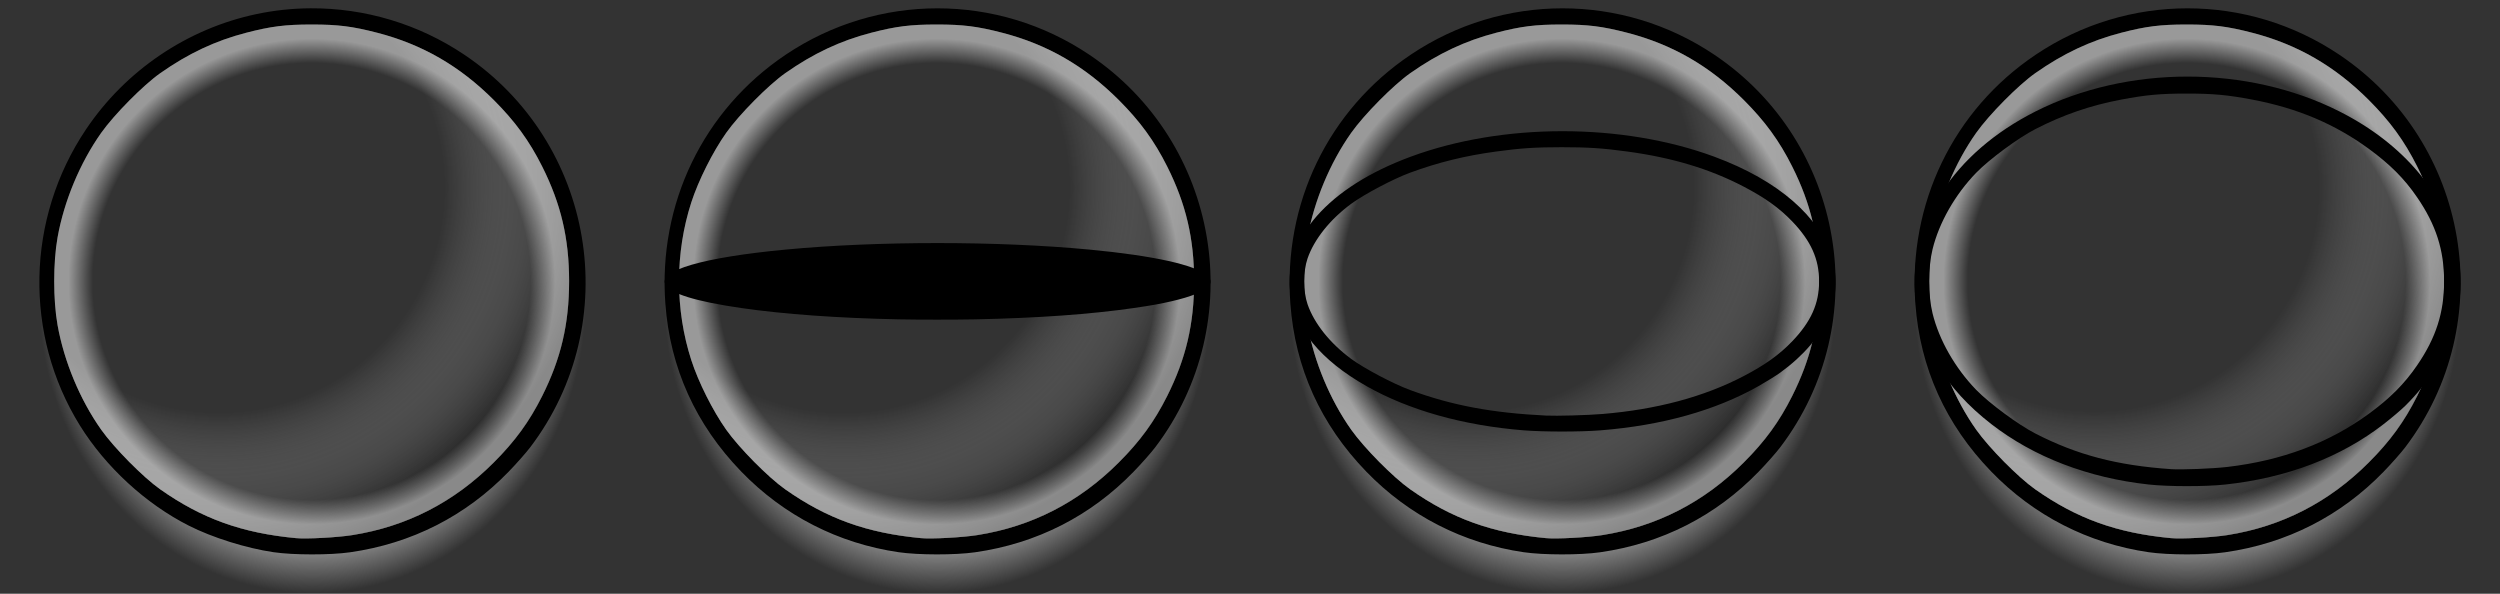 <?xml version="1.0" encoding="UTF-8" standalone="no"?>
<!-- Created with Inkscape (http://www.inkscape.org/) -->

<svg
   version="1.1"
   id="svg1075"
   width="2133.333"
   height="506.667"
   viewBox="0 0 2133.333 506.667"
   sodipodi:docname="tango-eye-overlay.svg"
   inkscape:version="1.2.2 (b0a8486541, 2022-12-01)"
   xmlns:inkscape="http://www.inkscape.org/namespaces/inkscape"
   xmlns:sodipodi="http://sodipodi.sourceforge.net/DTD/sodipodi-0.dtd"
   xmlns:xlink="http://www.w3.org/1999/xlink"
   xmlns="http://www.w3.org/2000/svg"
   xmlns:svg="http://www.w3.org/2000/svg">
  <rect x="0" y="0" width="2133.333" height="506.667" fill="#333333" stroke="none"/>
  <defs
     id="defs1079">
    <linearGradient
       inkscape:collect="always"
       id="linearGradient12061">
      <stop
         style="stop-color:#ffffff;stop-opacity:0;"
         offset="0.85"
         id="stop12057" />
      <stop
         style="stop-color:#ffffff;stop-opacity:0.5;"
         offset="0.945"
         id="stop12059" />
    </linearGradient>
    <linearGradient
       inkscape:collect="always"
       id="linearGradient10034">
      <stop
         style="stop-color:#ffffff;stop-opacity:0;"
         offset="0.6"
         id="stop10030" />
      <stop
         style="stop-color:#000000;stop-opacity:0.65;"
         offset="1"
         id="stop10032" />
    </linearGradient>
    <linearGradient
       inkscape:collect="always"
       id="shadow">
      <stop
         style="stop-color:#8a8a8a;stop-opacity:1;"
         offset="0.849"
         id="stop3303" />
      <stop
         style="stop-color:#8a8a8a;stop-opacity:0;"
         offset="1"
         id="stop3305" />
    </linearGradient>
    <radialGradient
       inkscape:collect="always"
       xlink:href="#shadow"
       id="radialGradient3277"
       cx="266.667"
       cy="256.38"
       fx="266.667"
       fy="256.38"
       r="233.155"
       gradientTransform="matrix(1,0,0,1.071,0,-18.207)"
       gradientUnits="userSpaceOnUse" />
    <radialGradient
       inkscape:collect="always"
       xlink:href="#shadow"
       id="radialGradient3285"
       cx="800"
       cy="256.373"
       fx="800"
       fy="256.373"
       r="233.171"
       gradientTransform="matrix(1,0,0,1.071,0,-18.18)"
       gradientUnits="userSpaceOnUse" />
    <radialGradient
       inkscape:collect="always"
       xlink:href="#shadow"
       id="radialGradient3301"
       cx="1333.333"
       cy="256.373"
       fx="1333.333"
       fy="256.373"
       r="233.171"
       gradientTransform="matrix(1,0,0,1.071,0,-18.18)"
       gradientUnits="userSpaceOnUse" />
    <radialGradient
       inkscape:collect="always"
       xlink:href="#shadow"
       id="radialGradient3309"
       cx="1866.667"
       cy="256.373"
       fx="1866.667"
       fy="256.373"
       r="233.171"
       gradientTransform="matrix(1,0,0,1.071,0,-18.18)"
       gradientUnits="userSpaceOnUse" />
    <radialGradient
       inkscape:collect="always"
       xlink:href="#linearGradient10034"
       id="radialGradient11776"
       cx="211.64"
       cy="185.151"
       fx="211.64"
       fy="185.151"
       r="219.697"
       gradientTransform="matrix(1.46,0,0,1.457,-122.292,-109.769)"
       gradientUnits="userSpaceOnUse" />
    <radialGradient
       inkscape:collect="always"
       xlink:href="#linearGradient10034"
       id="radialGradient11794"
       cx="744.998"
       cy="185.183"
       fx="744.998"
       fy="185.183"
       r="219.768"
       gradientTransform="matrix(1.461,0,0,1.458,-368.584,-109.979)"
       gradientUnits="userSpaceOnUse" />
    <radialGradient
       inkscape:collect="always"
       xlink:href="#linearGradient10034"
       id="radialGradient11802"
       cx="1278.239"
       cy="185.068"
       fx="1278.239"
       fy="185.068"
       r="219.697"
       gradientTransform="matrix(1.459,0,0,1.456,-611.91,-109.611)"
       gradientUnits="userSpaceOnUse" />
    <radialGradient
       inkscape:collect="always"
       xlink:href="#linearGradient10034"
       id="radialGradient11810"
       cx="1811.343"
       cy="184.834"
       fx="1811.343"
       fy="184.834"
       r="219.697"
       gradientTransform="matrix(1.452,0,0,1.449,-842.811,-107.813)"
       gradientUnits="userSpaceOnUse" />
    <radialGradient
       inkscape:collect="always"
       xlink:href="#linearGradient12061"
       id="radialGradient11852"
       cx="265.944"
       cy="240.187"
       fx="265.944"
       fy="240.187"
       r="219.697"
       gradientTransform="matrix(1,0,0,0.998,0,0.465)"
       gradientUnits="userSpaceOnUse" />
    <radialGradient
       inkscape:collect="always"
       xlink:href="#linearGradient12061"
       id="radialGradient11860"
       cx="799.207"
       cy="240.187"
       fx="799.207"
       fy="240.187"
       r="219.768"
       gradientTransform="matrix(1,0,0,0.998,0,0.542)"
       gradientUnits="userSpaceOnUse" />
    <radialGradient
       inkscape:collect="always"
       xlink:href="#linearGradient12061"
       id="radialGradient11868"
       cx="1332.611"
       cy="240.187"
       fx="1332.611"
       fy="240.187"
       r="219.697"
       gradientTransform="matrix(1,0,0,0.998,0,0.465)"
       gradientUnits="userSpaceOnUse" />
    <radialGradient
       inkscape:collect="always"
       xlink:href="#linearGradient12061"
       id="radialGradient11876"
       cx="1865.944"
       cy="240.187"
       fx="1865.944"
       fy="240.187"
       r="219.697"
       gradientTransform="matrix(1,0,0,0.998,0,0.465)"
       gradientUnits="userSpaceOnUse" />
  </defs>
  <sodipodi:namedview
     id="namedview1077"
     pagecolor="#ffffff"
     bordercolor="#000000"
     borderopacity="0.25"
     inkscape:showpageshadow="2"
     inkscape:pageopacity="0.0"
     inkscape:pagecheckerboard="0"
     inkscape:deskcolor="#d1d1d1"
     showgrid="false"
     inkscape:zoom="0.50000001"
     inkscape:cx="1307"
     inkscape:cy="406.99999"
     inkscape:window-width="2456"
     inkscape:window-height="1296"
     inkscape:window-x="88"
     inkscape:window-y="0"
     inkscape:window-maximized="0"
     inkscape:current-layer="g1081" />
  <g
     inkscape:groupmode="layer"
     inkscape:label="Image"
     id="g1081">
    <g
       id="g3269"
       inkscape:label="drop_shadow">
      <path
         id="path3261"
         style="fill:url(#radialGradient3309);stroke-width:1.333;fill-opacity:1.0"
         inkscape:label="path3261"
         d="M 1866.666 6.666 C 1766.057 6.666 1677.091 70.756 1645.484 166 C 1635.012 197.556 1632.764 216.058 1633.682 263.146 C 1634.47 303.602 1636.647 319.018 1645.303 345.441 C 1661.679 395.434 1693.429 437.394 1737.133 466.799 C 1768.37 487.816 1804.236 500.8 1843.488 505.301 C 1849.27 505.964 1862.399 506.261 1872.666 505.963 C 1972.032 503.078 2057.183 439.612 2088.031 345.441 C 2096.687 319.018 2098.864 303.602 2099.652 263.146 C 2100.57 216.058 2098.322 197.556 2087.85 166 C 2056.243 70.756 1967.275 6.666 1866.666 6.666 z M 1866 20.916 C 1888.496 20.916 1900.706 22.454 1922 27.971 C 1960.388 37.915 1992.381 56.392 2021.33 85.334 C 2039.548 103.548 2051.689 120.207 2062.627 142 C 2078.713 174.051 2085.641 203.552 2085.641 240 C 2085.641 276.448 2078.713 305.949 2062.627 338 C 2051.689 359.793 2039.548 376.452 2021.33 394.666 C 1987.395 428.593 1947.241 449.21 1900.666 456.621 C 1888.009 458.635 1861.664 460.055 1852.666 459.209 C 1806.429 454.86 1772.337 442.603 1736.67 417.504 C 1722.285 407.381 1697.344 382.173 1686.369 366.666 C 1668.282 341.11 1654.669 308.486 1649.105 277.361 C 1645.295 256.046 1645.295 223.954 1649.105 202.639 C 1654.669 171.514 1668.282 138.89 1686.369 113.334 C 1697.344 97.827 1722.285 72.619 1736.67 62.496 C 1760.542 45.697 1783.748 34.772 1810 27.971 C 1831.294 22.454 1843.504 20.916 1866 20.916 z " />
      <path
         id="path3257"
         style="fill:url(#radialGradient3301);stroke-width:1.333;fill-opacity:1.0"
         d="M 1333.334 6.666 C 1232.725 6.666 1143.757 70.756 1112.15 166 C 1101.678 197.556 1099.43 216.058 1100.348 263.146 C 1101.136 303.602 1103.313 319.018 1111.969 345.441 C 1128.345 395.434 1160.095 437.394 1203.799 466.799 C 1235.036 487.816 1270.904 500.8 1310.156 505.301 C 1315.937 505.964 1329.067 506.261 1339.334 505.963 C 1438.7 503.078 1523.849 439.612 1554.697 345.441 C 1563.353 319.018 1565.53 303.602 1566.318 263.146 C 1567.236 216.058 1564.988 197.556 1554.516 166 C 1522.909 70.756 1433.943 6.666 1333.334 6.666 z M 1332.666 20.916 C 1355.162 20.916 1367.372 22.454 1388.666 27.971 C 1427.054 37.915 1459.047 56.392 1487.996 85.334 C 1506.214 103.548 1518.355 120.207 1529.293 142 C 1545.379 174.051 1552.309 203.552 1552.309 240 C 1552.309 276.448 1545.379 305.949 1529.293 338 C 1518.355 359.793 1506.214 376.452 1487.996 394.666 C 1454.061 428.593 1413.909 449.21 1367.334 456.621 C 1354.677 458.635 1328.332 460.055 1319.334 459.209 C 1273.097 454.86 1239.003 442.603 1203.336 417.504 C 1188.951 407.381 1164.011 382.173 1153.035 366.666 C 1134.948 341.11 1121.335 308.486 1115.772 277.361 C 1111.961 256.046 1111.961 223.954 1115.772 202.639 C 1121.335 171.514 1134.948 138.89 1153.035 113.334 C 1164.011 97.827 1188.951 72.619 1203.336 62.496 C 1227.208 45.697 1250.414 34.772 1276.666 27.971 C 1297.96 22.454 1310.17 20.916 1332.666 20.916 z " />
      <path
         id="path3253"
         style="fill:url(#radialGradient3285);stroke-width:1.333;fill-opacity:1.0"
         inkscape:label="path3253"
         d="M 800 6.666 C 699.391 6.666 610.425 70.756 578.818 166 C 568.346 197.556 566.098 216.058 567.016 263.146 C 567.804 303.602 569.979 319.018 578.635 345.441 C 595.011 395.434 626.763 437.394 670.467 466.799 C 701.704 487.816 737.57 500.8 776.822 505.301 C 782.604 505.964 795.733 506.261 806 505.963 C 905.366 503.078 990.517 439.612 1021.365 345.441 C 1030.021 319.018 1032.196 303.602 1032.984 263.146 C 1033.902 216.058 1031.654 197.556 1021.182 166 C 989.575 70.756 900.609 6.666 800 6.666 z M 799.334 20.916 C 821.83 20.916 834.04 22.454 855.334 27.971 C 893.722 37.915 925.715 56.392 954.664 85.334 C 972.882 103.548 985.023 120.207 995.961 142 C 1012.047 174.051 1018.975 203.552 1018.975 240 C 1018.975 276.448 1012.047 305.949 995.961 338 C 985.023 359.793 972.882 376.452 954.664 394.666 C 920.729 428.593 880.575 449.21 834 456.621 C 821.343 458.635 794.997 460.055 786 459.209 C 739.763 454.86 705.67 442.603 670.004 417.504 C 655.619 407.381 630.677 382.173 619.701 366.666 C 608.261 350.502 595.995 326.068 589.93 307.361 C 575.942 264.219 575.942 215.781 589.93 172.639 C 595.995 153.932 608.261 129.498 619.701 113.334 C 630.677 97.827 655.619 72.619 670.004 62.496 C 693.876 45.697 717.082 34.772 743.334 27.971 C 764.628 22.454 776.838 20.916 799.334 20.916 z " />
      <path
         id="path1210"
         style="fill:url(#radialGradient3277);stroke-width:1.333;fill-opacity:1.0"
         d="M 266.666 6.666 C 166.057 6.666 77.091 70.756 45.484 166 C 34.878 197.962 32.785 215.691 33.707 265.762 C 34.328 299.458 34.751 304.993 37.826 319.426 C 59.143 419.481 138.425 492.561 239.527 505.35 C 244.553 505.984 259.466 506.268 272.666 505.979 C 291.644 505.563 300.034 504.752 312.76 502.1 C 405.699 482.727 475.602 412.851 495.506 319.426 C 498.581 304.993 499.006 299.458 499.627 265.762 C 500.549 215.691 498.456 197.962 487.85 166 C 456.243 70.756 367.275 6.666 266.666 6.666 z M 266 20.916 C 288.496 20.916 300.706 22.454 322 27.971 C 360.388 37.915 392.381 56.392 421.33 85.334 C 439.548 103.548 451.689 120.207 462.627 142 C 478.713 174.051 485.641 203.552 485.641 240 C 485.641 276.448 478.713 305.949 462.627 338 C 451.689 359.793 439.548 376.452 421.33 394.666 C 387.395 428.593 347.241 449.21 300.666 456.621 C 288.009 458.635 261.663 460.055 252.666 459.209 C 206.429 454.86 172.337 442.603 136.67 417.504 C 122.285 407.381 97.345 382.173 86.369 366.666 C 68.282 341.11 54.669 308.486 49.105 277.361 C 45.295 256.046 45.295 223.954 49.105 202.639 C 54.669 171.514 68.282 138.89 86.369 113.334 C 97.345 97.827 122.285 72.619 136.67 62.496 C 160.542 45.697 183.748 34.772 210 27.971 C 231.294 22.454 243.504 20.916 266 20.916 z " />
    </g>
    <g
       id="g3331"
       style="display:inline"
       inkscape:label="outline">
      <path
         id="path3323"
         style="display:inline;fill:#000000;stroke-width:1.333"
         d="M 1866.666 7.096 C 1821.541 7.096 1776.416 20.289 1737.127 46.678 C 1666.789 93.921 1628.175 173.826 1634.443 259.166 C 1638.471 313.997 1660.283 362.23 1699.252 402.479 C 1735.537 439.955 1781.953 463.718 1833.551 471.234 C 1850.421 473.692 1881.597 473.72 1898.66 471.295 C 1951.258 463.82 1997.382 440.383 2034.082 402.479 C 2040.727 395.616 2048.981 386.288 2052.428 381.75 C 2133.388 275.154 2107.607 121.5 1996.207 46.678 C 1956.918 20.289 1911.792 7.096 1866.666 7.096 z M 1866 20.916 C 1888.496 20.916 1900.706 22.454 1922 27.971 C 1960.388 37.915 1992.381 56.392 2021.33 85.334 C 2039.548 103.548 2051.689 120.207 2062.627 142 C 2078.713 174.051 2085.641 203.552 2085.641 240 C 2085.641 276.448 2078.713 305.949 2062.627 338 C 2051.689 359.793 2039.548 376.452 2021.33 394.666 C 1987.395 428.593 1947.241 449.21 1900.666 456.621 C 1888.009 458.635 1861.664 460.055 1852.666 459.209 C 1806.429 454.86 1772.337 442.603 1736.67 417.504 C 1722.285 407.381 1697.344 382.173 1686.369 366.666 C 1668.282 341.11 1654.669 308.486 1649.105 277.361 C 1645.295 256.046 1645.295 223.954 1649.105 202.639 C 1654.669 171.514 1668.282 138.89 1686.369 113.334 C 1697.344 97.827 1722.285 72.619 1736.67 62.496 C 1760.542 45.697 1783.748 34.772 1810 27.971 C 1831.294 22.454 1843.504 20.916 1866 20.916 z " />
      <path
         id="path3319"
         style="display:inline;fill:#000000;stroke-width:1.333"
         inkscape:label="path3319"
         d="M 1333.334 7.096 C 1288.208 7.096 1243.082 20.289 1203.793 46.678 C 1133.455 93.921 1094.842 173.826 1101.111 259.166 C 1105.139 313.997 1126.949 362.23 1165.918 402.479 C 1202.203 439.955 1248.621 463.718 1300.219 471.234 C 1317.089 473.692 1348.264 473.72 1365.328 471.295 C 1417.927 463.82 1464.049 440.383 1500.748 402.479 C 1507.393 395.616 1515.649 386.288 1519.096 381.75 C 1600.056 275.154 1574.273 121.5 1462.873 46.678 C 1423.584 20.289 1378.459 7.096 1333.334 7.096 z M 1332.666 20.916 C 1355.162 20.916 1367.372 22.454 1388.666 27.971 C 1427.054 37.915 1459.047 56.392 1487.996 85.334 C 1506.214 103.548 1518.355 120.207 1529.293 142 C 1545.379 174.051 1552.309 203.552 1552.309 240 C 1552.309 276.448 1545.379 305.949 1529.293 338 C 1518.355 359.793 1506.214 376.452 1487.996 394.666 C 1454.061 428.593 1413.909 449.21 1367.334 456.621 C 1354.677 458.635 1328.332 460.055 1319.334 459.209 C 1273.097 454.86 1239.003 442.603 1203.336 417.504 C 1188.951 407.381 1164.011 382.173 1153.035 366.666 C 1134.948 341.11 1121.335 308.486 1115.772 277.361 C 1111.961 256.046 1111.961 223.954 1115.772 202.639 C 1121.335 171.514 1134.948 138.89 1153.035 113.334 C 1164.011 97.827 1188.951 72.619 1203.336 62.496 C 1227.208 45.697 1250.414 34.772 1276.666 27.971 C 1297.96 22.454 1310.17 20.916 1332.666 20.916 z " />
      <path
         id="path3315"
         style="display:inline;fill:#000000;stroke-width:1.333"
         d="M 800 7.096 C 754.874 7.096 709.748 20.289 670.459 46.678 C 600.121 93.921 561.508 173.826 567.777 259.166 C 571.805 313.997 593.617 362.23 632.586 402.479 C 668.871 439.955 715.287 463.718 766.885 471.234 C 783.755 473.692 814.931 473.72 831.994 471.295 C 884.592 463.82 930.715 440.383 967.414 402.479 C 974.059 395.616 982.315 386.288 985.762 381.75 C 1066.722 275.154 1040.941 121.5 929.541 46.678 C 890.252 20.289 845.126 7.096 800 7.096 z M 799.334 20.916 C 821.83 20.916 834.04 22.454 855.334 27.971 C 893.722 37.915 925.715 56.392 954.664 85.334 C 972.882 103.548 985.023 120.207 995.961 142 C 1012.047 174.051 1018.975 203.552 1018.975 240 C 1018.975 276.448 1012.047 305.949 995.961 338 C 985.023 359.793 972.882 376.452 954.664 394.666 C 920.729 428.593 880.575 449.21 834 456.621 C 821.343 458.635 794.997 460.055 786 459.209 C 739.763 454.86 705.67 442.603 670.004 417.504 C 655.619 407.381 630.677 382.173 619.701 366.666 C 608.261 350.502 595.995 326.068 589.93 307.361 C 575.942 264.219 575.942 215.781 589.93 172.639 C 595.995 153.932 608.261 129.498 619.701 113.334 C 630.677 97.827 655.619 72.619 670.004 62.496 C 693.876 45.697 717.082 34.772 743.334 27.971 C 764.628 22.454 776.838 20.916 799.334 20.916 z " />
      <path
         id="path1208"
         style="display:inline;fill:#000000;stroke-width:1.333"
         d="M 265.02 7.07 C 249.607 7.156 234.154 8.785 218.898 12.002 C 159.811 24.464 107.177 60.067 73.342 110.459 C 22.278 186.511 20.247 285.802 68.174 363.076 C 90.112 398.447 124.312 429.906 161.082 448.539 C 181.293 458.781 210.192 467.832 233.551 471.234 C 250.421 473.692 281.597 473.72 298.66 471.295 C 351.258 463.82 397.383 440.383 434.082 402.479 C 440.727 395.616 448.981 386.288 452.428 381.75 C 533.403 275.135 507.627 121.514 396.207 46.678 C 357.133 20.433 311.258 6.812 265.02 7.07 z M 266 20.916 C 288.496 20.916 300.706 22.454 322 27.971 C 360.388 37.915 392.381 56.392 421.33 85.334 C 439.548 103.548 451.689 120.207 462.627 142 C 478.713 174.051 485.641 203.552 485.641 240 C 485.641 276.448 478.713 305.949 462.627 338 C 451.689 359.793 439.548 376.452 421.33 394.666 C 387.395 428.593 347.241 449.21 300.666 456.621 C 288.009 458.635 261.663 460.055 252.666 459.209 C 206.429 454.86 172.337 442.603 136.67 417.504 C 122.285 407.381 97.345 382.173 86.369 366.666 C 68.282 341.11 54.669 308.486 49.105 277.361 C 45.295 256.046 45.295 223.954 49.105 202.639 C 54.669 171.514 68.282 138.89 86.369 113.334 C 97.345 97.827 122.285 72.619 136.67 62.496 C 160.542 45.697 183.748 34.772 210 27.971 C 231.294 22.454 243.504 20.916 266 20.916 z " />
    </g>
    <g
       id="g11755"
       style="display:inline"
       inkscape:label="ball_shading">
      <path
         style="display:inline;fill:url(#radialGradient11810);stroke-width:1.333;fill-opacity:1.0"
         d="m 1852.667,459.21 c -46.237,-4.349 -80.33,-16.607 -115.996,-41.706 -14.385,-10.123 -39.326,-35.33 -50.302,-50.837 -18.087,-25.556 -31.7,-58.18 -37.264,-89.305 -3.81,-21.316 -3.81,-53.409 0,-74.724 5.564,-31.125 19.176,-63.749 37.264,-89.305 10.975,-15.507 35.917,-40.714 50.302,-50.837 23.872,-16.799 47.078,-27.725 73.33,-34.526 21.294,-5.516 33.504,-7.055 56,-7.055 22.496,0 34.706,1.538 56,7.055 38.388,9.945 70.381,28.421 99.33,57.363 18.218,18.214 30.359,34.874 41.297,56.667 16.086,32.051 23.014,61.552 23.014,98 0,36.448 -6.928,65.949 -23.014,98 -10.938,21.793 -23.079,38.453 -41.297,56.667 -33.935,33.927 -74.088,54.544 -120.663,61.955 -12.657,2.014 -39.002,3.435 -48,2.588 z"
         id="path11747" />
      <path
         style="display:inline;fill:url(#radialGradient11802);stroke-width:1.333;fill-opacity:1.0"
         d="m 1319.333,459.21 c -46.237,-4.349 -80.33,-16.607 -115.996,-41.706 -14.385,-10.123 -39.326,-35.33 -50.302,-50.837 -18.087,-25.556 -31.7,-58.18 -37.264,-89.305 -3.81,-21.316 -3.81,-53.409 0,-74.724 5.563,-31.125 19.176,-63.749 37.264,-89.305 10.976,-15.507 35.917,-40.714 50.302,-50.837 23.872,-16.799 47.078,-27.725 73.33,-34.526 21.294,-5.516 33.504,-7.055 56,-7.055 22.496,0 34.706,1.538 56,7.055 38.388,9.945 70.381,28.421 99.33,57.363 18.218,18.214 30.359,34.874 41.297,56.667 16.086,32.051 23.014,61.552 23.014,98 0,36.448 -6.928,65.949 -23.014,98 -10.938,21.793 -23.079,38.453 -41.297,56.667 -33.935,33.927 -74.088,54.544 -120.663,61.955 -12.657,2.014 -39.002,3.435 -48,2.588 z"
         id="path11749" />
      <path
         style="display:inline;fill:url(#radialGradient11794);stroke-width:1.333;fill-opacity:1.0"
         d="m 786,459.21 c -46.237,-4.349 -80.33,-16.607 -115.996,-41.706 -14.385,-10.123 -39.326,-35.33 -50.302,-50.837 -11.44,-16.164 -23.706,-40.598 -29.772,-59.305 -13.988,-43.142 -13.988,-91.582 0,-134.724 6.065,-18.706 18.332,-43.141 29.772,-59.305 10.975,-15.507 35.917,-40.714 50.302,-50.837 23.872,-16.799 47.078,-27.725 73.33,-34.526 21.294,-5.516 33.504,-7.055 56,-7.055 22.496,0 34.706,1.538 56,7.055 38.388,9.945 70.381,28.421 99.33,57.363 18.218,18.214 30.359,34.874 41.297,56.667 16.086,32.051 23.015,61.552 23.015,98 0,36.448 -6.928,65.949 -23.015,98 -10.938,21.793 -23.079,38.453 -41.297,56.667 -33.935,33.927 -74.088,54.544 -120.663,61.955 -12.657,2.014 -39.003,3.435 -48,2.588 z"
         id="path11751"
         inkscape:label="path11751" />
      <path
         style="display:inline;fill:url(#radialGradient11776);fill-opacity:1.0;stroke-width:1.333"
         d="M 252.667,459.21 C 206.429,454.861 172.337,442.603 136.67,417.504 122.285,407.381 97.344,382.174 86.368,366.667 68.281,341.111 54.668,308.487 49.105,277.362 c -3.81,-21.316 -3.81,-53.409 0,-74.724 5.563,-31.125 19.176,-63.749 37.264,-89.305 C 97.344,97.826 122.285,72.619 136.67,62.496 160.542,45.697 183.748,34.771 210,27.97 c 21.294,-5.516 33.504,-7.055 56,-7.055 22.496,0 34.706,1.538 56,7.055 38.388,9.945 70.381,28.421 99.33,57.363 18.218,18.214 30.359,34.874 41.297,56.667 16.086,32.051 23.014,61.552 23.014,98 0,36.448 -6.928,65.949 -23.014,98 -10.938,21.793 -23.079,38.453 -41.297,56.667 -33.935,33.927 -74.088,54.544 -120.663,61.955 -12.657,2.014 -39.003,3.435 -48,2.588 z"
         id="path11753" />
    </g>
    <g
       id="g3698"
       style="display:inline"
       inkscape:label="rim_light">
      <path
         style="display:inline;fill:url(#radialGradient11876);stroke-width:1.333;fill-opacity:1.0"
         d="m 1852.667,459.21 c -46.237,-4.349 -80.33,-16.607 -115.996,-41.706 -14.385,-10.123 -39.326,-35.33 -50.302,-50.837 -18.087,-25.556 -31.7,-58.18 -37.264,-89.305 -3.81,-21.316 -3.81,-53.409 0,-74.724 5.564,-31.125 19.176,-63.749 37.264,-89.305 10.975,-15.507 35.917,-40.714 50.302,-50.837 23.872,-16.799 47.078,-27.725 73.33,-34.526 21.294,-5.516 33.504,-7.055 56,-7.055 22.496,0 34.706,1.538 56,7.055 38.388,9.945 70.381,28.421 99.33,57.363 18.218,18.214 30.359,34.874 41.297,56.667 16.086,32.051 23.014,61.552 23.014,98 0,36.448 -6.928,65.949 -23.014,98 -10.938,21.793 -23.079,38.453 -41.297,56.667 -33.935,33.927 -74.088,54.544 -120.663,61.955 -12.657,2.014 -39.002,3.435 -48,2.588 z"
         id="path3690" />
      <path
         style="display:inline;fill:url(#radialGradient11868);stroke-width:1.333;fill-opacity:1.0"
         d="m 1319.333,459.21 c -46.237,-4.349 -80.33,-16.607 -115.996,-41.706 -14.385,-10.123 -39.326,-35.33 -50.302,-50.837 -18.087,-25.556 -31.7,-58.18 -37.264,-89.305 -3.81,-21.316 -3.81,-53.409 0,-74.724 5.563,-31.125 19.176,-63.749 37.264,-89.305 10.976,-15.507 35.917,-40.714 50.302,-50.837 23.872,-16.799 47.078,-27.725 73.33,-34.526 21.294,-5.516 33.504,-7.055 56,-7.055 22.496,0 34.706,1.538 56,7.055 38.388,9.945 70.381,28.421 99.33,57.363 18.218,18.214 30.359,34.874 41.297,56.667 16.086,32.051 23.014,61.552 23.014,98 0,36.448 -6.928,65.949 -23.014,98 -10.938,21.793 -23.079,38.453 -41.297,56.667 -33.935,33.927 -74.088,54.544 -120.663,61.955 -12.657,2.014 -39.002,3.435 -48,2.588 z"
         id="path3686"
         inkscape:label="path3686" />
      <path
         style="display:inline;fill:url(#radialGradient11860);stroke-width:1.333;fill-opacity:1.0"
         d="m 786,459.21 c -46.237,-4.349 -80.33,-16.607 -115.996,-41.706 -14.385,-10.123 -39.326,-35.33 -50.302,-50.837 -11.44,-16.164 -23.706,-40.598 -29.772,-59.305 -13.988,-43.142 -13.988,-91.582 0,-134.724 6.065,-18.706 18.332,-43.141 29.772,-59.305 10.975,-15.507 35.917,-40.714 50.302,-50.837 23.872,-16.799 47.078,-27.725 73.33,-34.526 21.294,-5.516 33.504,-7.055 56,-7.055 22.496,0 34.706,1.538 56,7.055 38.388,9.945 70.381,28.421 99.33,57.363 18.218,18.214 30.359,34.874 41.297,56.667 16.086,32.051 23.015,61.552 23.015,98 0,36.448 -6.928,65.949 -23.015,98 -10.938,21.793 -23.079,38.453 -41.297,56.667 -33.935,33.927 -74.088,54.544 -120.663,61.955 -12.657,2.014 -39.003,3.435 -48,2.588 z"
         id="path3682" />
      <path
         style="display:inline;fill:url(#radialGradient11852);stroke-width:1.333;fill-opacity:1.0"
         d="M 252.667,459.21 C 206.429,454.861 172.337,442.603 136.67,417.504 122.285,407.381 97.344,382.174 86.368,366.667 68.281,341.111 54.668,308.487 49.105,277.362 c -3.81,-21.316 -3.81,-53.409 0,-74.724 5.563,-31.125 19.176,-63.749 37.264,-89.305 C 97.344,97.826 122.285,72.619 136.67,62.496 160.542,45.697 183.748,34.771 210,27.97 c 21.294,-5.516 33.504,-7.055 56,-7.055 22.496,0 34.706,1.538 56,7.055 38.388,9.945 70.381,28.421 99.33,57.363 18.218,18.214 30.359,34.874 41.297,56.667 16.086,32.051 23.014,61.552 23.014,98 0,36.448 -6.928,65.949 -23.014,98 -10.938,21.793 -23.079,38.453 -41.297,56.667 -33.935,33.927 -74.088,54.544 -120.663,61.955 -12.657,2.014 -39.003,3.435 -48,2.588 z"
         id="path1206" />
    </g>
    <g
       id="g11701"
       inkscape:label="shding guide"
       style="display:none">
      <path
         style="display:inline;fill:#000000;fill-opacity:1;stroke-width:1.333"
         d="m 186.667,153.333 c 0,-5.86 -0.335,-6.667 -2.769,-6.667 -3.58,0 -10.564,6.984 -10.564,10.564 0,2.434 0.807,2.769 6.667,2.769 h 6.667 z"
         id="path4185" />
      <path
         style="display:inline;fill:#000000;fill-opacity:1;stroke-width:1.333"
         d="m 1786.667,153.333 c 0,-5.86 -0.335,-6.667 -2.769,-6.667 -3.58,0 -10.564,6.984 -10.564,10.564 0,2.434 0.806,2.769 6.667,2.769 h 6.667 z"
         id="path4197" />
      <path
         style="display:inline;fill:#000000;fill-opacity:1;stroke-width:1.333"
         d="m 1253.333,153.333 c 0,-5.86 -0.335,-6.667 -2.769,-6.667 -3.58,0 -10.564,6.984 -10.564,10.564 0,2.434 0.807,2.769 6.667,2.769 h 6.667 z"
         id="path4193" />
      <path
         style="display:inline;fill:#000000;fill-opacity:1;stroke-width:1.333"
         d="m 720,153.333 c 0,-5.86 -0.335,-6.667 -2.769,-6.667 -3.58,0 -10.564,6.984 -10.564,10.564 0,2.434 0.807,2.769 6.667,2.769 h 6.667 z"
         id="path4189" />
    </g>
    <g
       id="g6529"
       style="display:inline"
       inkscape:label="lid">
      <path
         id="path6521"
         style="display:inline;fill:#000000;stroke-width:1.155"
         d="M 1866.666 65.346 C 1821.541 65.346 1776.416 75.242 1737.127 95.033 C 1666.789 130.466 1628.175 190.393 1634.443 254.398 C 1638.471 295.522 1660.283 331.697 1699.252 361.883 C 1735.537 389.99 1781.953 407.812 1833.551 413.449 C 1850.421 415.292 1881.597 415.315 1898.66 413.496 C 1951.258 407.89 1997.382 390.311 2034.082 361.883 C 2040.727 356.736 2048.981 349.739 2052.428 346.336 C 2133.388 266.389 2107.607 151.15 1996.207 95.033 C 1956.918 75.242 1911.792 65.346 1866.666 65.346 z M 1866 79.846 C 1888.496 79.846 1900.706 80.97 1922 85.004 C 1960.388 92.276 1992.381 105.787 2021.33 126.951 C 2039.548 140.27 2051.689 152.453 2062.627 168.389 C 2078.713 191.826 2085.641 213.399 2085.641 240.051 C 2085.641 266.703 2078.713 288.275 2062.627 311.713 C 2051.689 327.649 2039.548 339.832 2021.33 353.15 C 1987.395 377.96 1947.241 393.036 1900.666 398.455 C 1888.009 399.928 1861.664 400.966 1852.666 400.348 C 1806.429 397.167 1772.337 388.203 1736.67 369.85 C 1722.285 362.447 1697.344 344.016 1686.369 332.676 C 1668.282 313.988 1654.669 290.131 1649.105 267.371 C 1645.295 251.784 1645.295 228.315 1649.105 212.729 C 1654.669 189.969 1668.282 166.113 1686.369 147.426 C 1697.344 136.086 1722.285 117.652 1736.67 110.25 C 1760.542 97.966 1783.748 89.977 1810 85.004 C 1831.294 80.97 1843.504 79.846 1866 79.846 z " />
      <path
         id="path6523"
         style="display:inline;fill:#000000;stroke-width:0.989"
         d="M 1333.334 111.945 C 1288.208 111.945 1243.082 119.201 1203.793 133.715 C 1133.455 159.699 1094.842 203.647 1101.111 250.584 C 1105.139 280.741 1126.949 307.27 1165.918 329.406 C 1202.203 350.018 1248.621 363.087 1300.219 367.221 C 1317.089 368.572 1348.264 368.59 1365.328 367.256 C 1417.927 363.145 1464.049 350.254 1500.748 329.406 C 1507.393 325.632 1515.649 320.502 1519.096 318.006 C 1600.056 259.378 1574.273 174.867 1462.873 133.715 C 1423.584 119.201 1378.459 111.945 1333.334 111.945 z M 1332.666 125.617 C 1355.162 125.617 1367.372 126.422 1388.666 129.305 C 1427.054 134.501 1459.047 144.153 1487.996 159.275 C 1506.214 168.792 1518.355 177.498 1529.293 188.885 C 1545.379 205.631 1552.309 221.046 1552.309 240.09 C 1552.309 259.134 1545.379 274.548 1529.293 291.295 C 1518.355 302.682 1506.214 311.386 1487.996 320.902 C 1454.061 338.629 1413.909 349.401 1367.334 353.273 C 1354.677 354.326 1328.332 355.069 1319.334 354.627 C 1273.097 352.355 1239.003 345.95 1203.336 332.836 C 1188.951 327.547 1164.011 314.376 1153.035 306.273 C 1134.948 292.921 1121.335 275.874 1115.772 259.611 C 1111.961 248.474 1111.961 231.706 1115.772 220.568 C 1121.335 204.306 1134.948 187.259 1153.035 173.906 C 1164.011 165.804 1188.951 152.633 1203.336 147.344 C 1227.208 138.566 1250.414 132.858 1276.666 129.305 C 1297.96 126.422 1310.17 125.617 1332.666 125.617 z " />
      <path
         style="display:inline;fill:#000000;stroke-width:0.499"
         d="m 766.885,272.51 c -51.598,-1.054 -98.014,-4.387 -134.299,-9.642 -38.969,-5.644 -60.781,-12.409 -64.808,-20.098 -6.269,-11.968 32.344,-23.174 102.683,-29.8 78.578,-7.402 180.502,-7.402 259.08,0 111.4,10.493 137.182,32.042 56.221,46.991 -3.446,0.636 -11.703,1.944 -18.347,2.907 -36.7,5.316 -82.822,8.603 -135.421,9.651 -17.064,0.34 -48.239,0.336 -65.109,-0.009 z"
         id="path6525" />
    </g>
  </g>
</svg>
